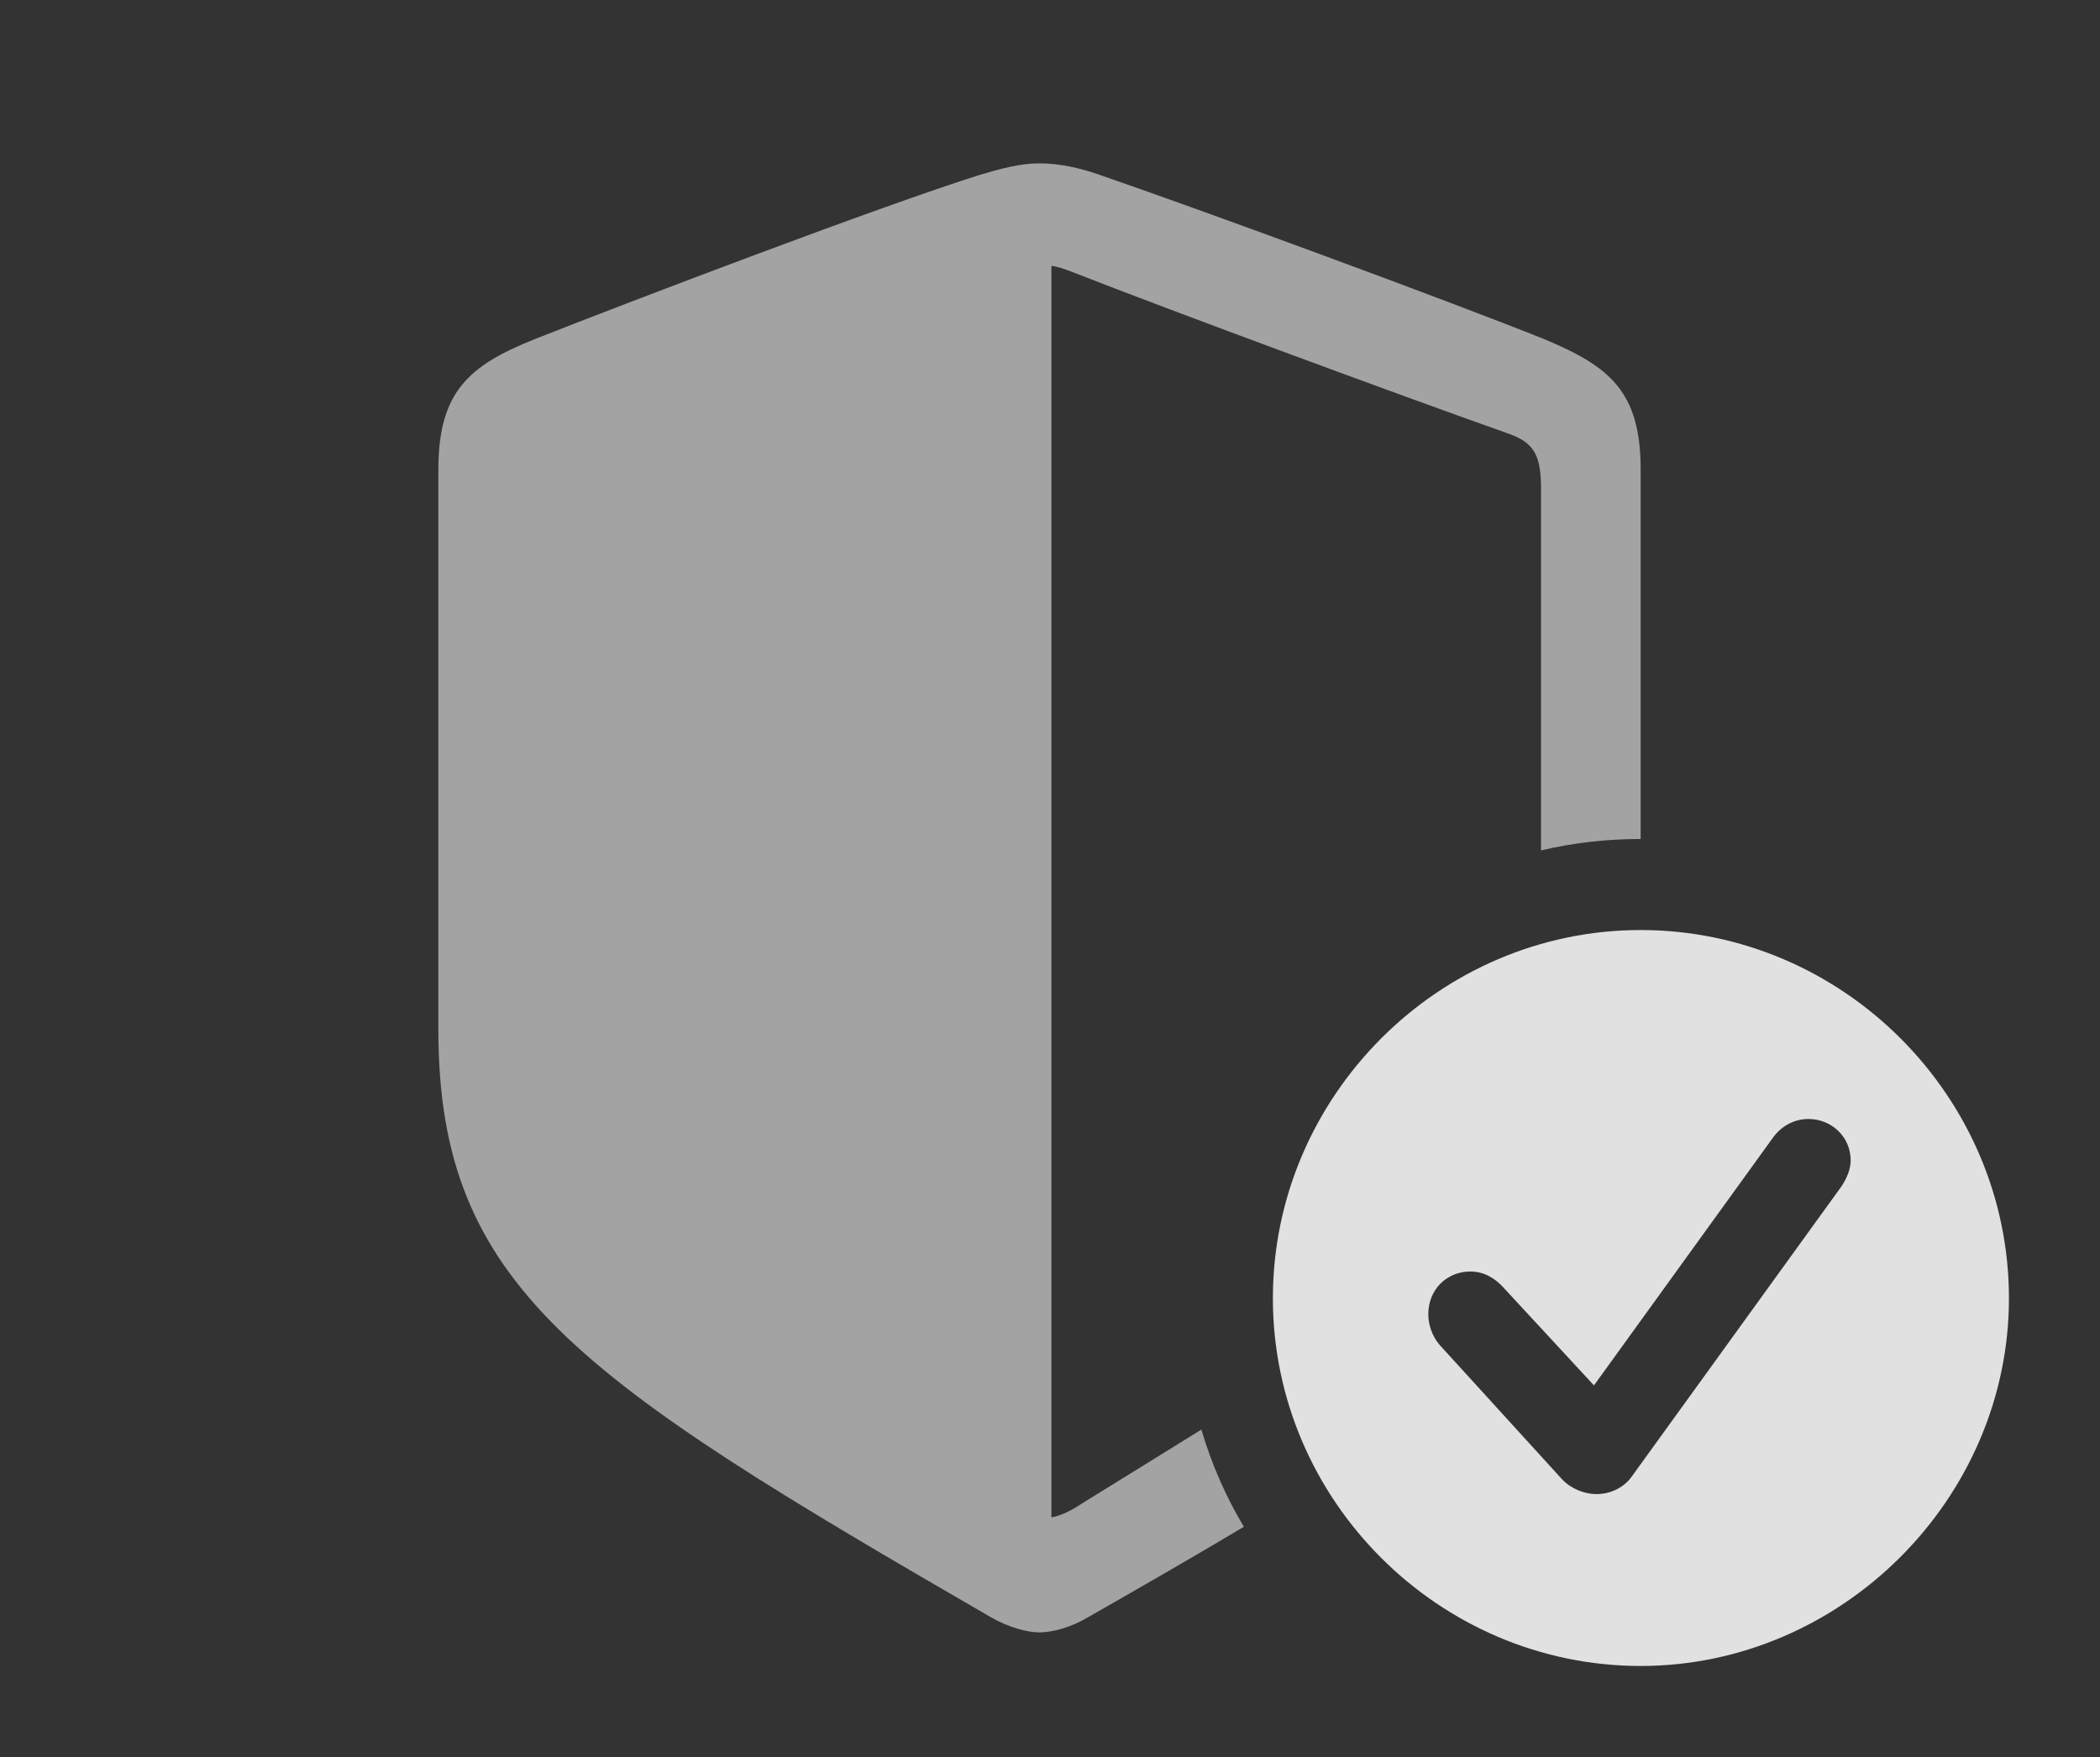 <?xml version="1.0" encoding="UTF-8"?>
<!--Generator: Apple Native CoreSVG 232.5-->
<!DOCTYPE svg
PUBLIC "-//W3C//DTD SVG 1.1//EN"
       "http://www.w3.org/Graphics/SVG/1.1/DTD/svg11.dtd">
<svg version="1.1" xmlns="http://www.w3.org/2000/svg" xmlns:xlink="http://www.w3.org/1999/xlink" width="36.025" height="30.146">
 <rect width="100%" height="100%" fill="#333333" stroke="none"/>
 <g>
  <rect height="30.146" opacity="0" width="36.025" x="0" y="0"/>
  <path d="M18.857 2.998C20.537 3.574 24.814 5.146 26.494 5.82C27.617 6.289 28.145 6.719 28.145 8.057L28.145 14.395C27.558 14.395 26.985 14.461 26.436 14.591L26.436 8.389C26.436 7.832 26.328 7.607 25.908 7.451C24.111 6.816 20.166 5.361 18.398 4.668C18.252 4.609 18.125 4.57 18.037 4.561L18.037 26.035C18.203 26.006 18.398 25.908 18.584 25.781C19.319 25.326 19.993 24.912 20.609 24.528C20.783 25.118 21.029 25.678 21.338 26.196C20.541 26.672 19.651 27.185 18.672 27.744C18.379 27.92 18.057 28.008 17.832 28.008C17.617 28.008 17.295 27.92 16.992 27.744C9.922 23.652 7.52 22.09 7.52 17.666L7.52 8.057C7.52 6.719 8.047 6.27 9.17 5.82C10.85 5.156 15.137 3.525 16.816 2.998C17.148 2.9 17.49 2.803 17.832 2.803C18.174 2.803 18.525 2.881 18.857 2.998Z" fill="#ffffff" fill-opacity="0.55"/>
  <path d="M34.463 22.275C34.463 25.723 31.582 28.584 28.145 28.584C24.688 28.584 21.836 25.742 21.836 22.275C21.836 18.809 24.688 15.957 28.145 15.957C31.611 15.957 34.463 18.809 34.463 22.275ZM30.42 19.512L27.344 23.77L25.781 22.08C25.654 21.943 25.469 21.816 25.225 21.816C24.814 21.816 24.502 22.129 24.502 22.549C24.502 22.715 24.561 22.92 24.697 23.076L26.797 25.381C26.953 25.547 27.188 25.635 27.383 25.635C27.637 25.635 27.852 25.518 27.979 25.352L31.592 20.352C31.689 20.205 31.748 20.049 31.748 19.912C31.748 19.502 31.416 19.199 31.025 19.199C30.771 19.199 30.557 19.326 30.42 19.512Z" fill="#ffffff" fill-opacity="0.85"/>
 </g>
</svg>
